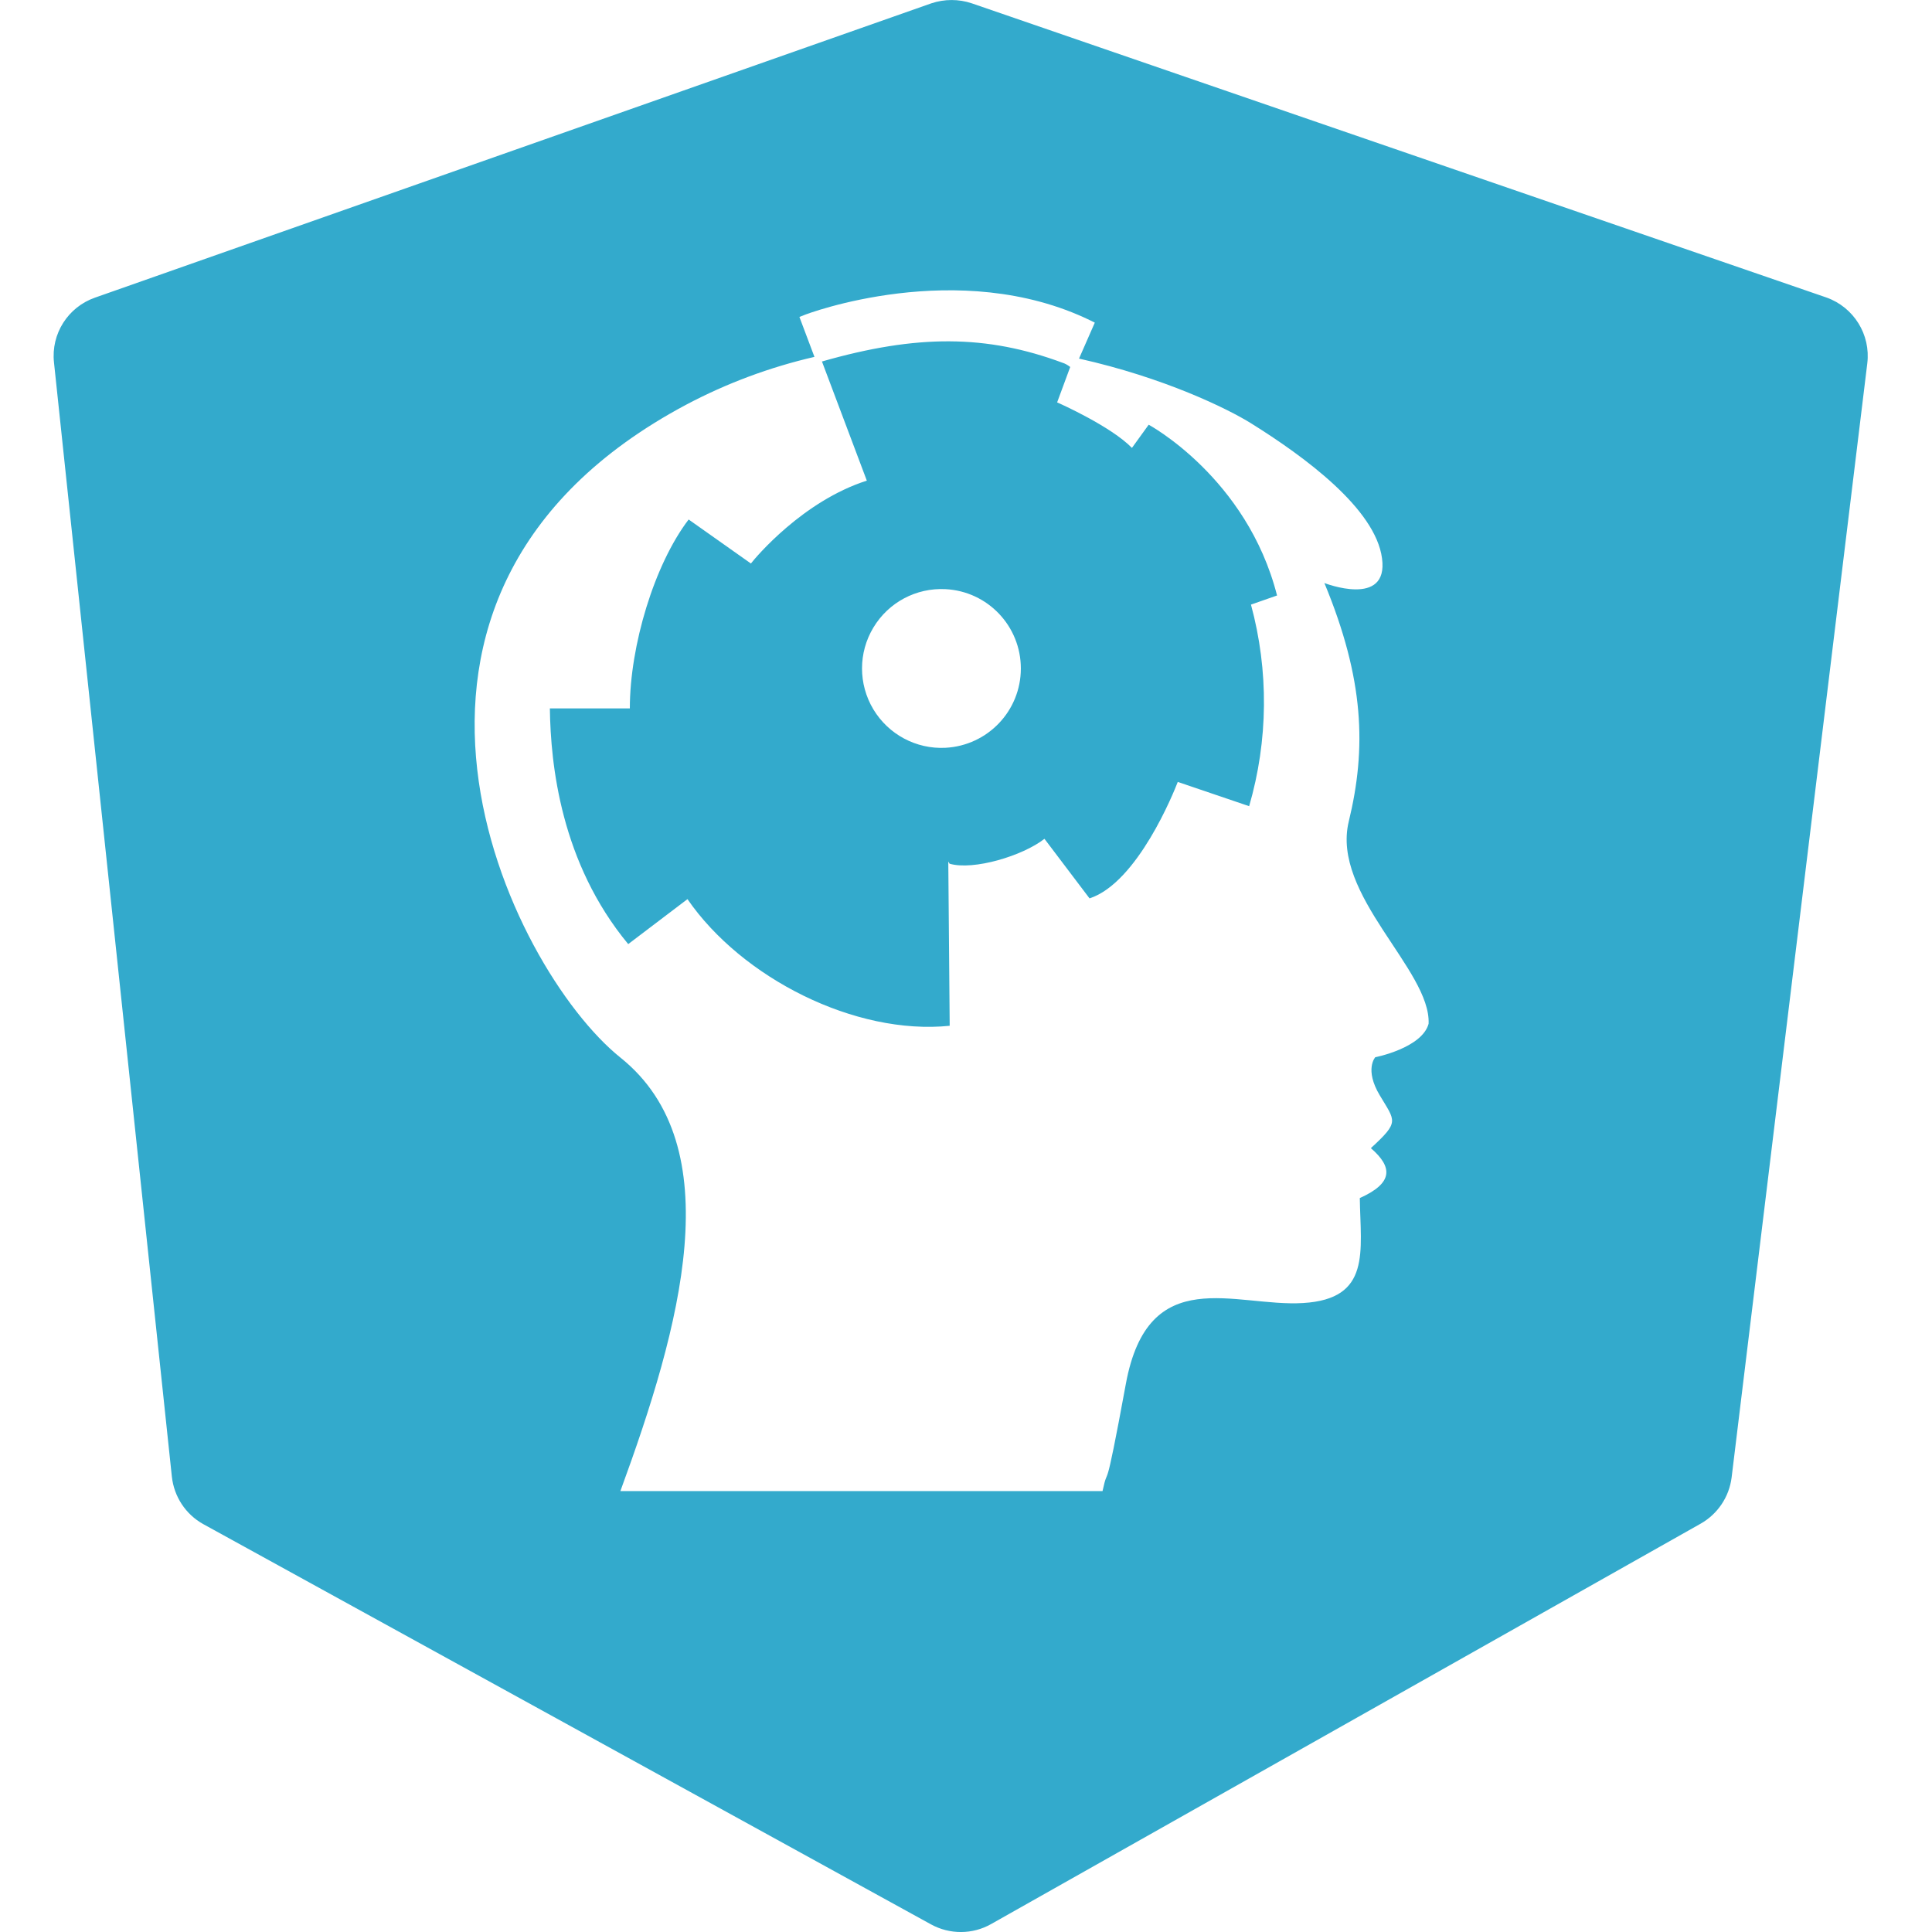 <svg xmlns="http://www.w3.org/2000/svg" width="18" height="18" viewBox="0 0 18 18">
  <title>DataCamp</title>
  <g id="brands/datacamp" fill="none" fill-rule="evenodd" stroke="none" stroke-width="1">
    <path id="datacamp" fill="#3AC" d="M12.855,10.205 C13,10.449 13.042,10.449 12.772,10.697 C12.979,10.876 12.979,11.023 12.669,11.162 C12.676,11.659 12.777,12.102 12.141,12.14 C11.505,12.179 10.698,11.757 10.489,12.895 C10.28,14.033 10.334,13.606 10.272,13.892 L5.78,13.892 C6.339,12.366 6.813,10.68 5.78,9.853 C4.748,9.025 3.051,5.551 6.392,3.771 C6.769,3.571 7.172,3.421 7.588,3.325 L7.448,2.953 L7.491,2.936 C7.506,2.928 8.928,2.388 10.16,2.986 L10.2,3.006 L10.053,3.341 C10.846,3.518 11.438,3.808 11.656,3.944 C12.153,4.254 12.815,4.739 12.876,5.202 C12.939,5.666 12.339,5.432 12.339,5.432 C12.711,6.329 12.732,6.971 12.566,7.654 C12.401,8.337 13.332,9.037 13.31,9.538 C13.248,9.765 12.813,9.85 12.813,9.85 C12.813,9.85 12.71,9.963 12.855,10.205 Z M9.054,0.031 C8.932,-0.01 8.8,-0.01 8.677,0.031 L0.885,2.773 C0.633,2.861 0.474,3.111 0.503,3.377 L1.601,13.756 C1.621,13.944 1.73,14.109 1.894,14.2 L8.674,17.929 C8.849,18.025 9.061,18.024 9.234,17.926 L15.844,14.196 C16.003,14.106 16.11,13.947 16.133,13.766 L17.397,3.386 C17.43,3.118 17.272,2.863 17.017,2.772 L9.054,0.031 Z M8.137,6.609 C7.996,6.374 7.996,6.081 8.137,5.847 C8.278,5.612 8.536,5.475 8.809,5.489 C9.203,5.509 9.511,5.834 9.511,6.228 C9.511,6.622 9.203,6.946 8.809,6.967 C8.536,6.981 8.278,6.843 8.137,6.609 Z M11.898,5.548 C11.618,4.45 10.702,3.957 10.702,3.957 L10.546,4.173 C10.352,3.974 9.882,3.763 9.849,3.749 L9.971,3.419 C9.942,3.397 9.922,3.387 9.9,3.38 C9.193,3.117 8.543,3.114 7.658,3.368 L8.076,4.478 C7.481,4.668 7.042,5.191 6.996,5.25 L6.416,4.84 C6.096,5.259 5.868,6.017 5.868,6.6 L5.123,6.6 C5.13,7.124 5.225,8.038 5.853,8.796 L6.405,8.377 C6.912,9.113 7.968,9.647 8.848,9.557 L8.835,8.027 L8.847,8.047 C9.07,8.112 9.53,7.973 9.731,7.815 L10.151,8.37 C10.599,8.224 10.938,7.376 10.973,7.285 L11.638,7.511 C11.816,6.898 11.822,6.249 11.655,5.633 L11.898,5.548 Z"/>
  </g>
</svg>
